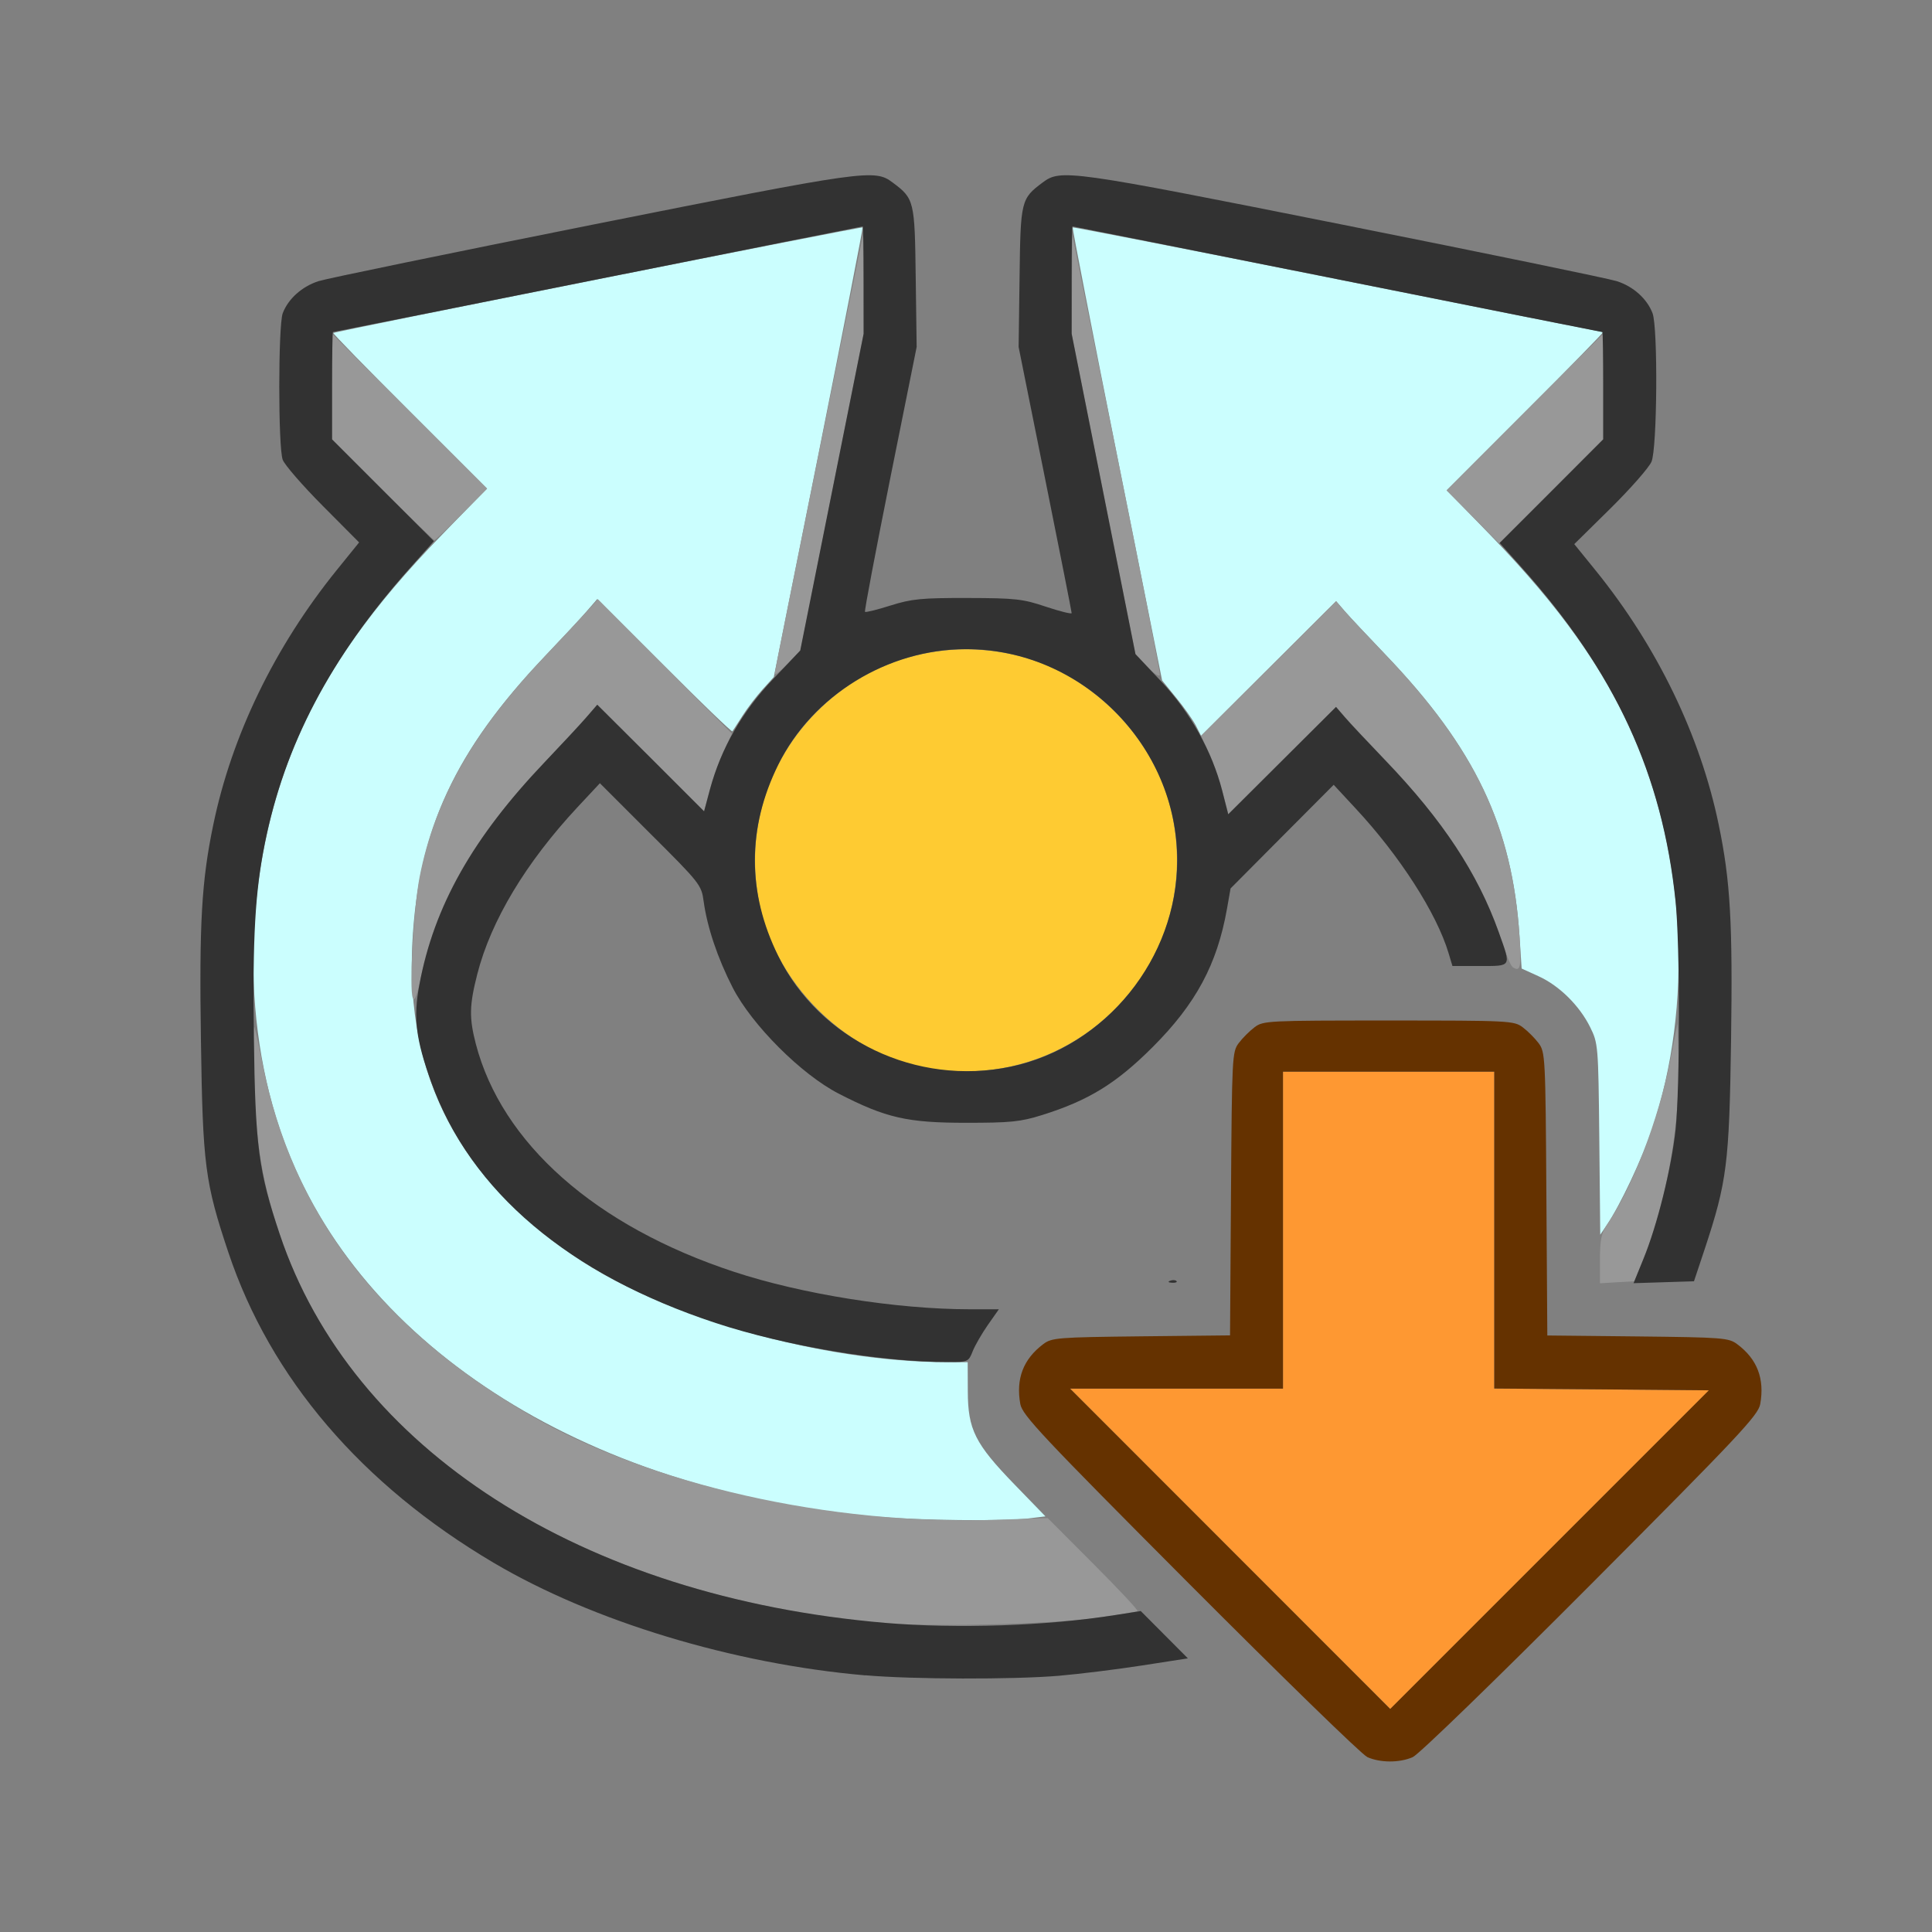 <?xml version="1.0" encoding="UTF-8" standalone="no"?>
<!-- Created with Inkscape (http://www.inkscape.org/) -->

<svg
   version="1.1"
   id="svg2"
   width="1600"
   height="1600"
   viewBox="0 0 1600 1600"
   sodipodi:docname="clear_tilt.svg"
   inkscape:version="1.2.2 (732a01da63, 2022-12-09)"
   xmlns:inkscape="http://www.inkscape.org/namespaces/inkscape"
   xmlns:sodipodi="http://sodipodi.sourceforge.net/DTD/sodipodi-0.dtd"
   xmlns="http://www.w3.org/2000/svg"
   xmlns:svg="http://www.w3.org/2000/svg"
   xmlns:rdf="http://www.w3.org/1999/02/22-rdf-syntax-ns#"
   xmlns:cc="http://creativecommons.org/ns#"
   xmlns:dc="http://purl.org/dc/elements/1.1/">
  <rect x="0" y="0" width="1600" height="1600" fill="#808080" stroke="none"/>
  <defs
     id="defs6" />
  <sodipodi:namedview
     pagecolor="#808080"
     bordercolor="#666666"
     borderopacity="1"
     objecttolerance="10"
     gridtolerance="10"
     guidetolerance="10"
     inkscape:pageopacity="0"
     inkscape:pageshadow="2"
     inkscape:window-width="1993"
     inkscape:window-height="1009"
     id="namedview4"
     showgrid="false"
     inkscape:zoom="0.5"
     inkscape:cx="3"
     inkscape:cy="8"
     inkscape:window-x="-8"
     inkscape:window-y="-8"
     inkscape:window-maximized="1"
     inkscape:current-layer="CLEAR_TILT"
     inkscape:showpageshadow="0"
     inkscape:pagecheckerboard="true"
     inkscape:deskcolor="#d1d1d1" />
  <g
     id="CLEAR_TILT"
     transform="matrix(87.5,0,0,87.5,100,100)"
     style="stroke-width:0.011">
    <path
       style="fill:none;stroke-width:0"
       d="M 0,8 V 0 h 8 8 v 8 8 H 8 0 Z m 12.228,7.488 c 0.057,-0.025 0.78,-0.725 1.684,-1.633 1.402,-1.407 1.586,-1.603 1.605,-1.708 0.043,-0.239 -0.028,-0.425 -0.217,-0.567 -0.081,-0.061 -0.134,-0.065 -0.942,-0.074 l -0.856,-0.009 -0.009,-1.34 C 13.485,8.859 13.482,8.814 13.42,8.731 13.385,8.683 13.317,8.615 13.269,8.58 13.186,8.518 13.146,8.516 12,8.516 c -1.146,0 -1.186,0.002 -1.269,0.064 -0.047,0.035 -0.115,0.103 -0.151,0.151 -0.062,0.084 -0.065,0.129 -0.073,1.426 l -0.009,1.34 -0.841,0.009 c -0.792,0.009 -0.846,0.013 -0.927,0.074 -0.189,0.141 -0.26,0.327 -0.217,0.567 0.019,0.105 0.203,0.301 1.605,1.708 0.871,0.874 1.626,1.608 1.678,1.632 0.122,0.055 0.305,0.056 0.431,0.001 z M 8.875,14.719 c 0.198,-0.017 0.554,-0.061 0.791,-0.098 L 10.099,14.554 9.133,13.582 C 8.07,12.512 8.035,12.466 8.007,12.087 c -0.019,-0.254 0.045,-0.474 0.199,-0.689 L 8.312,11.25 8.039,11.25 C 7.345,11.25 6.45,11.107 5.804,10.895 4.495,10.464 3.606,9.678 3.361,8.736 3.297,8.491 3.3,8.372 3.376,8.075 3.504,7.572 3.833,7.024 4.322,6.498 l 0.213,-0.228 0.48,0.48 c 0.468,0.467 0.481,0.484 0.502,0.639 0.033,0.244 0.132,0.54 0.274,0.815 C 5.972,8.557 6.443,9.028 6.797,9.209 7.242,9.438 7.445,9.484 8,9.484 c 0.42,0 0.515,-0.01 0.719,-0.073 C 9.16,9.273 9.422,9.113 9.767,8.767 10.176,8.358 10.377,7.984 10.47,7.459 l 0.034,-0.193 0.488,-0.49 0.488,-0.49 0.206,0.221 c 0.417,0.448 0.769,0.994 0.881,1.367 l 0.036,0.12 0.332,0.013 c 0.269,0.011 0.361,0.027 0.488,0.089 0.198,0.096 0.386,0.283 0.485,0.483 l 0.077,0.156 0.009,1.134 0.009,1.134 0.444,-0.009 0.444,-0.009 0.101,-0.303 c 0.212,-0.638 0.233,-0.808 0.25,-1.974 0.016,-1.114 -0.007,-1.513 -0.117,-2.045 C 14.949,5.821 14.542,4.977 13.963,4.261 L 13.757,4.007 14.101,3.668 c 0.189,-0.187 0.363,-0.385 0.387,-0.44 0.054,-0.124 0.062,-1.268 0.01,-1.405 C 14.446,1.685 14.316,1.569 14.159,1.518 14.08,1.493 12.912,1.252 11.562,0.983 8.974,0.467 8.897,0.456 8.726,0.584 8.521,0.737 8.516,0.755 8.507,1.479 L 8.498,2.141 8.749,3.39 C 8.887,4.076 9,4.648 9,4.66 9,4.671 8.891,4.644 8.758,4.6 8.539,4.526 8.468,4.519 8.016,4.517 7.578,4.516 7.487,4.525 7.286,4.588 7.159,4.628 7.05,4.655 7.044,4.648 7.037,4.641 7.145,4.074 7.282,3.388 L 7.533,2.141 7.524,1.479 C 7.515,0.755 7.51,0.737 7.305,0.584 7.134,0.456 7.057,0.467 4.469,0.983 3.12,1.252 1.951,1.493 1.872,1.518 1.715,1.569 1.585,1.685 1.533,1.822 c -0.044,0.115 -0.044,1.27 -4.144e-4,1.387 0.018,0.048 0.188,0.244 0.378,0.435 L 2.256,3.991 2.044,4.253 C 1.458,4.978 1.051,5.817 0.876,6.662 0.765,7.195 0.742,7.593 0.759,8.708 c 0.017,1.176 0.038,1.34 0.261,2.005 0.398,1.189 1.261,2.198 2.509,2.936 0.937,0.554 2.266,0.956 3.518,1.066 0.44,0.038 1.403,0.041 1.828,0.005 z M 9.992,10.981 c -0.01,-0.01 -0.037,-0.011 -0.06,-0.003 -0.025,0.01 -0.018,0.017 0.019,0.019 0.033,0.001 0.051,-0.006 0.041,-0.016 z"
       id="path831"
       inkscape:connector-curvature="0" />
    <path
       style="fill:#cbfefe;stroke-width:0"
       d="M 7.172,13.214 C 4.359,12.968 2.179,11.555 1.504,9.539 1.115,8.377 1.184,6.956 1.685,5.817 1.965,5.182 2.381,4.597 3.033,3.926 L 3.465,3.48 2.734,2.749 C 2.331,2.347 2.007,2.014 2.012,2.009 2.028,1.993 7.01,1 7.021,1.01 7.026,1.016 6.839,1.975 6.606,3.143 L 6.181,5.265 6.076,5.381 c -0.058,0.064 -0.144,0.176 -0.191,0.25 -0.047,0.074 -0.091,0.141 -0.096,0.148 -0.006,0.008 -0.296,-0.271 -0.644,-0.619 L 4.51,4.527 4.407,4.646 C 4.35,4.712 4.173,4.902 4.014,5.069 3.162,5.963 2.815,6.714 2.76,7.781 c -0.064,1.254 0.434,2.217 1.537,2.968 0.849,0.578 2.338,1 3.531,1.001 l 0.188,1.56e-4 0.001,0.273 c 0.001,0.365 0.068,0.498 0.444,0.886 l 0.291,0.3 -0.165,0.02 c -0.223,0.027 -1.031,0.018 -1.415,-0.016 z M 13.994,9.639 C 13.985,8.749 13.983,8.732 13.907,8.578 13.806,8.374 13.613,8.184 13.417,8.096 L 13.259,8.024 13.239,7.719 C 13.171,6.68 12.818,5.938 11.969,5.052 11.802,4.877 11.628,4.692 11.584,4.641 l -0.081,-0.094 -0.639,0.637 -0.639,0.637 -0.05,-0.098 C 10.147,5.67 10.064,5.552 9.99,5.462 L 9.856,5.297 9.428,3.158 C 9.193,1.982 9.005,1.016 9.01,1.01 9.016,1.005 10.144,1.226 11.517,1.5 12.891,1.775 14.022,2 14.03,2 c 0.009,0 -0.32,0.337 -0.732,0.748 l -0.747,0.748 0.425,0.439 c 0.644,0.666 1.06,1.25 1.338,1.882 0.501,1.138 0.57,2.56 0.181,3.722 -0.094,0.282 -0.305,0.728 -0.43,0.912 l -0.062,0.092 z"
       id="path829"
       inkscape:connector-curvature="0" />
    <path
       style="fill:#fecb32;stroke-width:0"
       d="M 7.562,8.951 C 6.832,8.795 6.201,8.157 6.047,7.422 5.75,6.002 7.002,4.75 8.422,5.047 9.165,5.202 9.798,5.835 9.953,6.578 10.251,8.003 8.988,9.258 7.562,8.951 Z"
       id="path827"
       inkscape:connector-curvature="0" />
    <path
       style="fill:#fe9832;stroke-width:0"
       d="M 10.5,13.516 8.985,12 H 9.992 11 V 10.5 9 h 1 1 v 1.5 1.5 l 1.016,0.008 1.016,0.008 -1.508,1.508 -1.508,1.508 z"
       id="path825"
       inkscape:connector-curvature="0" />
    <path
       style="fill:#989898;stroke-width:0"
       d="M 7.172,14.216 C 4.323,13.947 2.18,12.557 1.504,10.539 1.338,10.044 1.281,9.696 1.264,9.094 c -0.008,-0.301 -0.008,-0.533 -7.19e-5,-0.516 0.008,0.017 0.044,0.175 0.079,0.352 0.283,1.41 1.109,2.495 2.527,3.318 1.136,0.66 2.844,1.046 4.399,0.994 l 0.504,-0.017 0.432,0.433 c 0.238,0.238 0.426,0.439 0.418,0.447 -0.008,0.008 -0.19,0.037 -0.405,0.066 -0.464,0.062 -1.602,0.087 -2.047,0.045 z m 6.828,-3.441 c 1.56e-4,-0.178 0.014,-0.249 0.064,-0.322 0.243,-0.356 0.487,-0.988 0.601,-1.56 l 0.069,-0.346 0.01,0.312 c 0.019,0.616 -0.109,1.364 -0.329,1.906 l -0.088,0.219 -0.164,0.009 L 14,11.003 14,10.775 Z M 2.764,8.302 C 2.729,8.214 2.771,7.456 2.828,7.161 2.97,6.427 3.336,5.782 4.013,5.069 4.172,4.902 4.35,4.712 4.409,4.647 L 4.516,4.529 5.15,5.165 5.784,5.8 5.707,5.967 C 5.664,6.059 5.605,6.224 5.575,6.335 L 5.521,6.536 5.016,6.031 4.51,5.527 4.407,5.646 C 4.35,5.712 4.173,5.902 4.014,6.069 3.351,6.764 2.992,7.386 2.844,8.094 2.805,8.28 2.781,8.342 2.764,8.302 Z M 13.171,8.007 C 13.154,7.995 13.107,7.881 13.067,7.756 12.891,7.197 12.531,6.639 11.969,6.052 11.802,5.877 11.628,5.692 11.584,5.641 l -0.081,-0.094 -0.51,0.508 -0.51,0.508 -0.055,-0.211 c -0.03,-0.116 -0.088,-0.283 -0.129,-0.371 l -0.074,-0.16 0.639,-0.637 0.639,-0.637 0.081,0.094 c 0.044,0.052 0.218,0.237 0.385,0.411 0.85,0.888 1.202,1.628 1.27,2.671 0.019,0.294 0.008,0.34 -0.068,0.285 z M 9.715,5.166 9.603,5.047 9.301,3.531 9,2.016 l 0.003,-0.469 0.003,-0.469 0.418,2.062 C 9.654,4.275 9.838,5.222 9.835,5.244 9.831,5.267 9.78,5.234 9.715,5.166 Z M 6.189,5.234 C 6.19,5.217 6.378,4.275 6.608,3.141 l 0.417,-2.062 0.003,0.469 0.003,0.469 -0.299,1.5 -0.299,1.5 -0.123,0.125 c -0.067,0.068 -0.122,0.111 -0.121,0.094 z M 12.797,3.75 12.548,3.499 13.289,2.758 14.031,2.016 v 0.5 0.5 L 13.539,3.508 13.046,4 Z M 2.476,3.492 2,3.015 V 2.516 2.016 L 2.734,2.75 3.468,3.483 3.227,3.726 C 3.094,3.86 2.978,3.969 2.969,3.969 c -0.009,0 -0.231,-0.215 -0.493,-0.477 z"
       id="path823"
       inkscape:connector-curvature="0" />
    <path
       style="fill:#653200;stroke-width:0"
       d="m 11.797,15.486 c -0.052,-0.023 -0.806,-0.758 -1.678,-1.632 -1.402,-1.407 -1.586,-1.603 -1.605,-1.708 -0.043,-0.239 0.028,-0.425 0.217,-0.567 0.081,-0.061 0.134,-0.065 0.927,-0.074 l 0.841,-0.009 0.009,-1.34 c 0.009,-1.298 0.011,-1.343 0.073,-1.426 0.035,-0.047 0.103,-0.115 0.151,-0.151 C 10.814,8.518 10.854,8.516 12,8.516 c 1.146,0 1.186,0.002 1.269,0.064 0.047,0.035 0.115,0.103 0.151,0.151 0.062,0.084 0.065,0.129 0.073,1.426 l 0.009,1.34 0.856,0.009 c 0.808,0.009 0.861,0.013 0.942,0.074 0.189,0.141 0.26,0.327 0.217,0.567 -0.019,0.105 -0.203,0.301 -1.605,1.708 -0.904,0.907 -1.627,1.608 -1.684,1.633 -0.126,0.055 -0.308,0.054 -0.431,-0.001 z M 14.016,12.007 13,11.999 V 10.5 9 H 12 11 V 10.5 12 H 9.992 8.985 l 1.515,1.516 1.515,1.516 1.508,-1.508 1.508,-1.508 z"
       id="path821"
       inkscape:connector-curvature="0" />
    <path
       style="fill:#323232;stroke-width:0"
       d="M 7.047,14.714 C 5.795,14.605 4.466,14.202 3.529,13.648 2.28,12.91 1.417,11.901 1.019,10.712 0.797,10.048 0.776,9.883 0.759,8.708 0.742,7.593 0.765,7.195 0.876,6.662 1.051,5.817 1.458,4.978 2.044,4.253 L 2.256,3.991 1.911,3.644 C 1.721,3.453 1.551,3.257 1.533,3.209 1.489,3.092 1.49,1.938 1.533,1.822 1.585,1.685 1.715,1.569 1.872,1.518 1.951,1.493 3.12,1.252 4.469,0.983 7.057,0.467 7.134,0.456 7.305,0.584 7.51,0.737 7.515,0.755 7.524,1.479 l 0.009,0.662 -0.251,1.248 C 7.145,4.074 7.037,4.641 7.044,4.648 c 0.007,0.007 0.116,-0.02 0.242,-0.06 0.201,-0.063 0.292,-0.072 0.73,-0.071 0.453,0.001 0.523,0.009 0.742,0.083 C 8.891,4.644 9,4.671 9,4.66 9,4.648 8.887,4.076 8.749,3.39 L 8.498,2.141 8.507,1.479 C 8.516,0.755 8.521,0.737 8.726,0.584 8.897,0.456 8.974,0.467 11.562,0.983 c 1.349,0.269 2.518,0.51 2.597,0.535 0.157,0.05 0.287,0.167 0.339,0.304 0.052,0.138 0.044,1.281 -0.01,1.405 C 14.464,3.283 14.29,3.481 14.101,3.668 L 13.757,4.007 13.963,4.261 c 0.579,0.716 0.987,1.559 1.161,2.401 0.111,0.533 0.133,0.931 0.117,2.045 -0.017,1.166 -0.039,1.336 -0.25,1.974 l -0.101,0.303 -0.286,0.009 -0.286,0.009 0.093,-0.228 C 14.543,10.452 14.677,9.911 14.716,9.546 14.758,9.146 14.758,7.796 14.716,7.391 14.591,6.185 14.145,5.219 13.257,4.226 L 13.051,3.996 13.541,3.506 14.031,3.015 V 2.507 C 14.031,2.228 14.027,2 14.023,2 14.018,2 12.89,1.775 11.516,1.5 10.141,1.225 9.013,1 9.008,1 c -0.005,0 -0.008,0.229 -0.008,0.508 l -5e-6,0.508 0.302,1.516 0.302,1.516 0.243,0.258 c 0.276,0.293 0.482,0.662 0.578,1.035 l 0.057,0.223 0.51,-0.508 0.51,-0.508 0.081,0.094 c 0.044,0.052 0.218,0.237 0.385,0.411 C 12.512,6.619 12.843,7.122 13.043,7.682 13.161,8.012 13.168,8 12.864,8 H 12.604 L 12.567,7.877 C 12.454,7.5 12.104,6.955 11.685,6.506 L 11.48,6.285 10.992,6.775 10.504,7.266 10.47,7.459 C 10.377,7.984 10.176,8.358 9.767,8.767 9.422,9.112 9.16,9.273 8.719,9.411 8.515,9.475 8.42,9.484 8,9.484 7.445,9.484 7.242,9.438 6.797,9.209 6.443,9.028 5.972,8.557 5.791,8.203 5.65,7.928 5.55,7.632 5.517,7.388 5.496,7.233 5.483,7.216 5.015,6.75 L 4.535,6.27 4.322,6.498 c -0.489,0.525 -0.818,1.074 -0.947,1.577 -0.076,0.297 -0.078,0.415 -0.015,0.66 0.245,0.943 1.134,1.728 2.443,2.159 0.646,0.213 1.542,0.355 2.235,0.355 l 0.273,9.4e-5 -0.104,0.148 c -0.057,0.082 -0.122,0.194 -0.144,0.25 -0.039,0.099 -0.045,0.102 -0.232,0.101 C 7.202,11.75 6.287,11.595 5.631,11.379 4.24,10.92 3.313,10.136 2.94,9.104 2.792,8.693 2.767,8.491 2.827,8.174 2.965,7.434 3.332,6.785 4.014,6.069 4.173,5.902 4.35,5.712 4.407,5.646 L 4.51,5.527 5.016,6.031 5.521,6.536 5.578,6.323 C 5.682,5.941 5.881,5.592 6.171,5.288 L 6.431,5.014 6.731,3.515 7.031,2.016 7.031,1.508 C 7.031,1.229 7.027,1 7.023,1 7.018,1 5.89,1.225 4.516,1.5 3.141,1.775 2.013,2 2.008,2 2.004,2 2,2.229 2,2.508 V 3.016 L 2.482,3.498 2.964,3.979 2.729,4.243 C 1.986,5.079 1.55,5.909 1.363,6.844 1.272,7.3 1.247,7.728 1.26,8.672 c 0.013,1.032 0.044,1.268 0.245,1.867 0.682,2.037 2.857,3.433 5.73,3.678 0.68,0.058 1.529,0.029 2.178,-0.074 l 0.241,-0.038 0.223,0.224 0.223,0.224 -0.432,0.067 c -0.238,0.037 -0.594,0.081 -0.792,0.098 -0.425,0.036 -1.388,0.034 -1.828,-0.005 z m 1.375,-5.761 C 9.321,8.765 9.999,7.926 9.999,7 9.999,5.909 9.091,5.001 8,5.001 c -0.741,0 -1.454,0.439 -1.777,1.094 -0.295,0.599 -0.295,1.211 0,1.81 0.393,0.797 1.309,1.234 2.199,1.048 z m 1.51,2.026 c 0.023,-0.009 0.05,-0.008 0.06,0.003 0.01,0.01 -0.008,0.018 -0.041,0.016 -0.036,-0.002 -0.044,-0.009 -0.019,-0.019 z"
       id="path819"
       inkscape:connector-curvature="0" />
  </g>
</svg>
